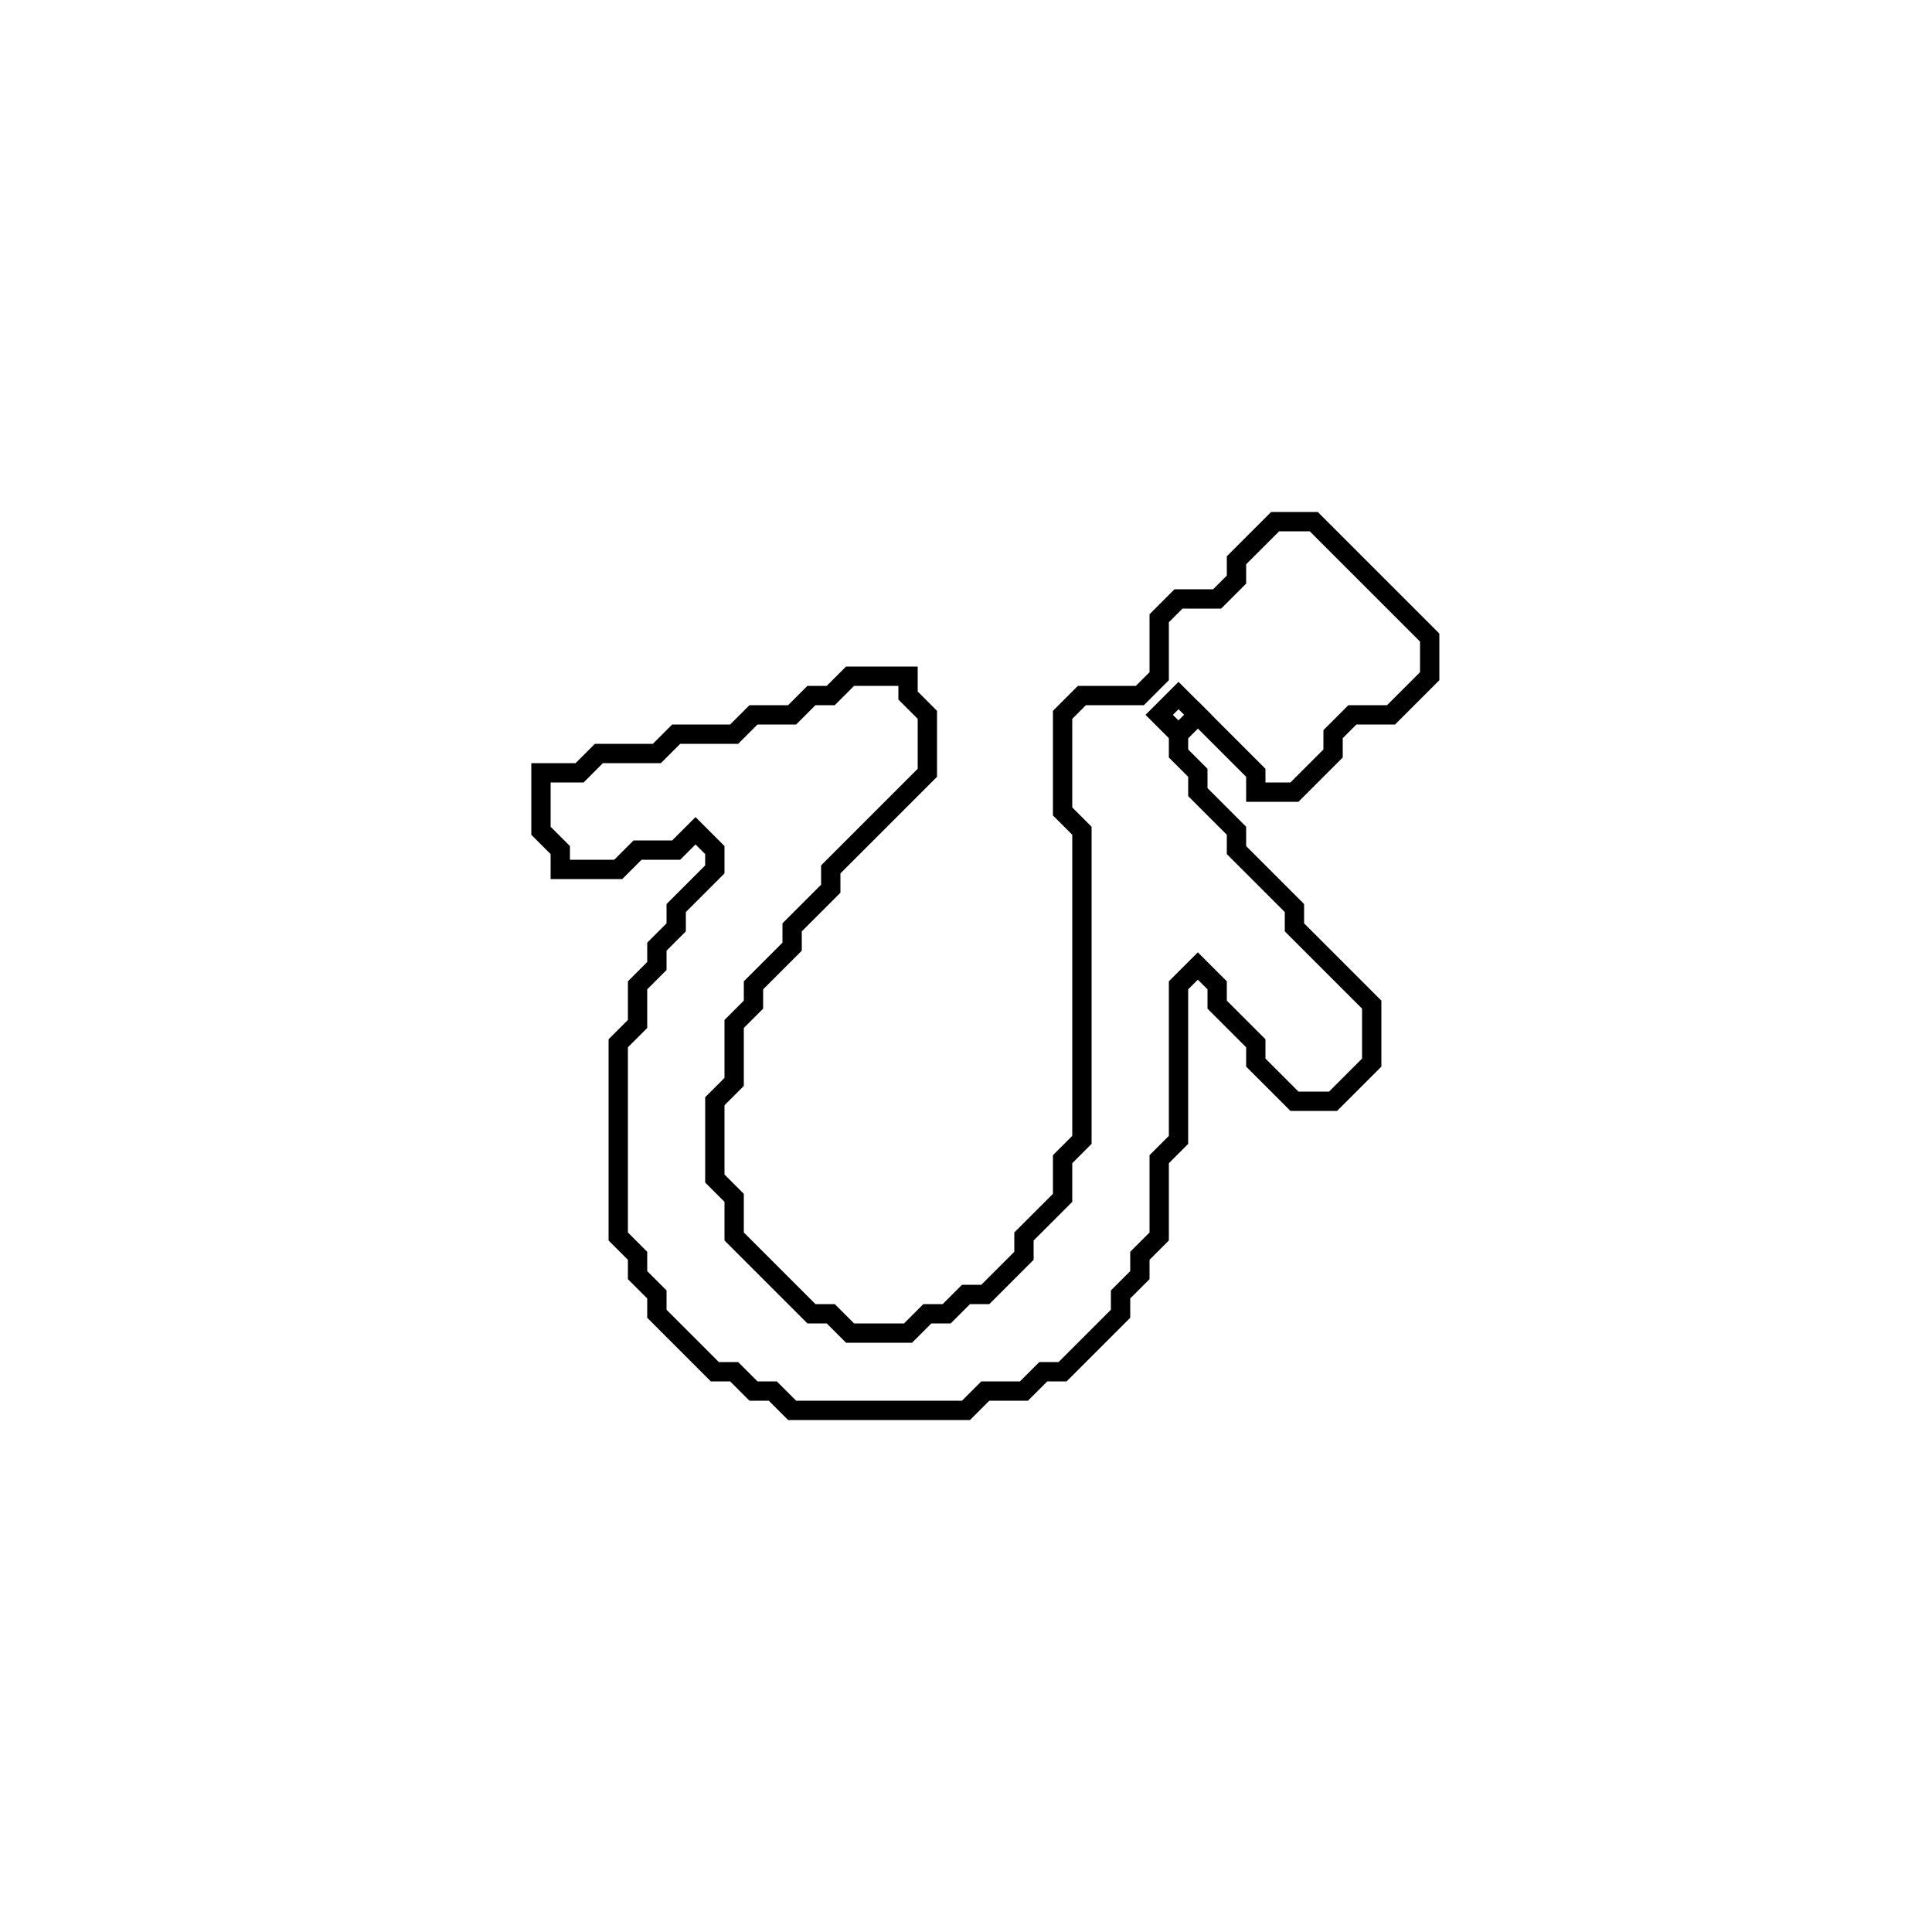 <?xml version="1.0" encoding="utf-8" ?>
<svg baseProfile="full" height="100" version="1.1" width="100" xmlns="http://www.w3.org/2000/svg" xmlns:ev="http://www.w3.org/2001/xml-events" xmlns:xlink="http://www.w3.org/1999/xlink"><defs /><polygon fill="none" id="1" points="66,27 64,29 64,30 63,31 61,31 60,32 60,35 59,36 56,36 55,37 55,42 56,43 56,59 55,60 55,62 53,64 53,65 51,67 50,67 49,68 48,68 47,69 44,69 43,68 42,68 38,64 38,62 37,61 37,57 38,56 38,53 39,52 39,51 41,49 41,48 43,46 43,45 48,40 48,37 47,36 47,35 44,35 43,36 42,36 41,37 39,37 38,38 35,38 34,39 31,39 30,40 28,40 28,43 29,44 29,45 32,45 33,44 35,44 36,43 37,44 37,45 35,47 35,48 34,49 34,50 33,51 33,53 32,54 32,64 33,65 33,66 34,67 34,68 37,71 38,71 39,72 40,72 41,73 50,73 51,72 53,72 54,71 55,71 58,68 58,67 59,66 59,65 60,64 60,60 61,59 61,51 62,50 63,51 63,52 65,54 65,55 67,57 69,57 71,55 71,52 67,48 67,47 64,44 64,43 62,41 62,40 61,39 61,38 62,37 65,40 65,41 67,41 69,39 69,38 70,37 72,37 74,35 74,33 68,27" stroke="black" stroke-width="1" /><polygon fill="none" id="2" points="60,37 61,36 62,37 61,38" stroke="black" stroke-width="1" /></svg>